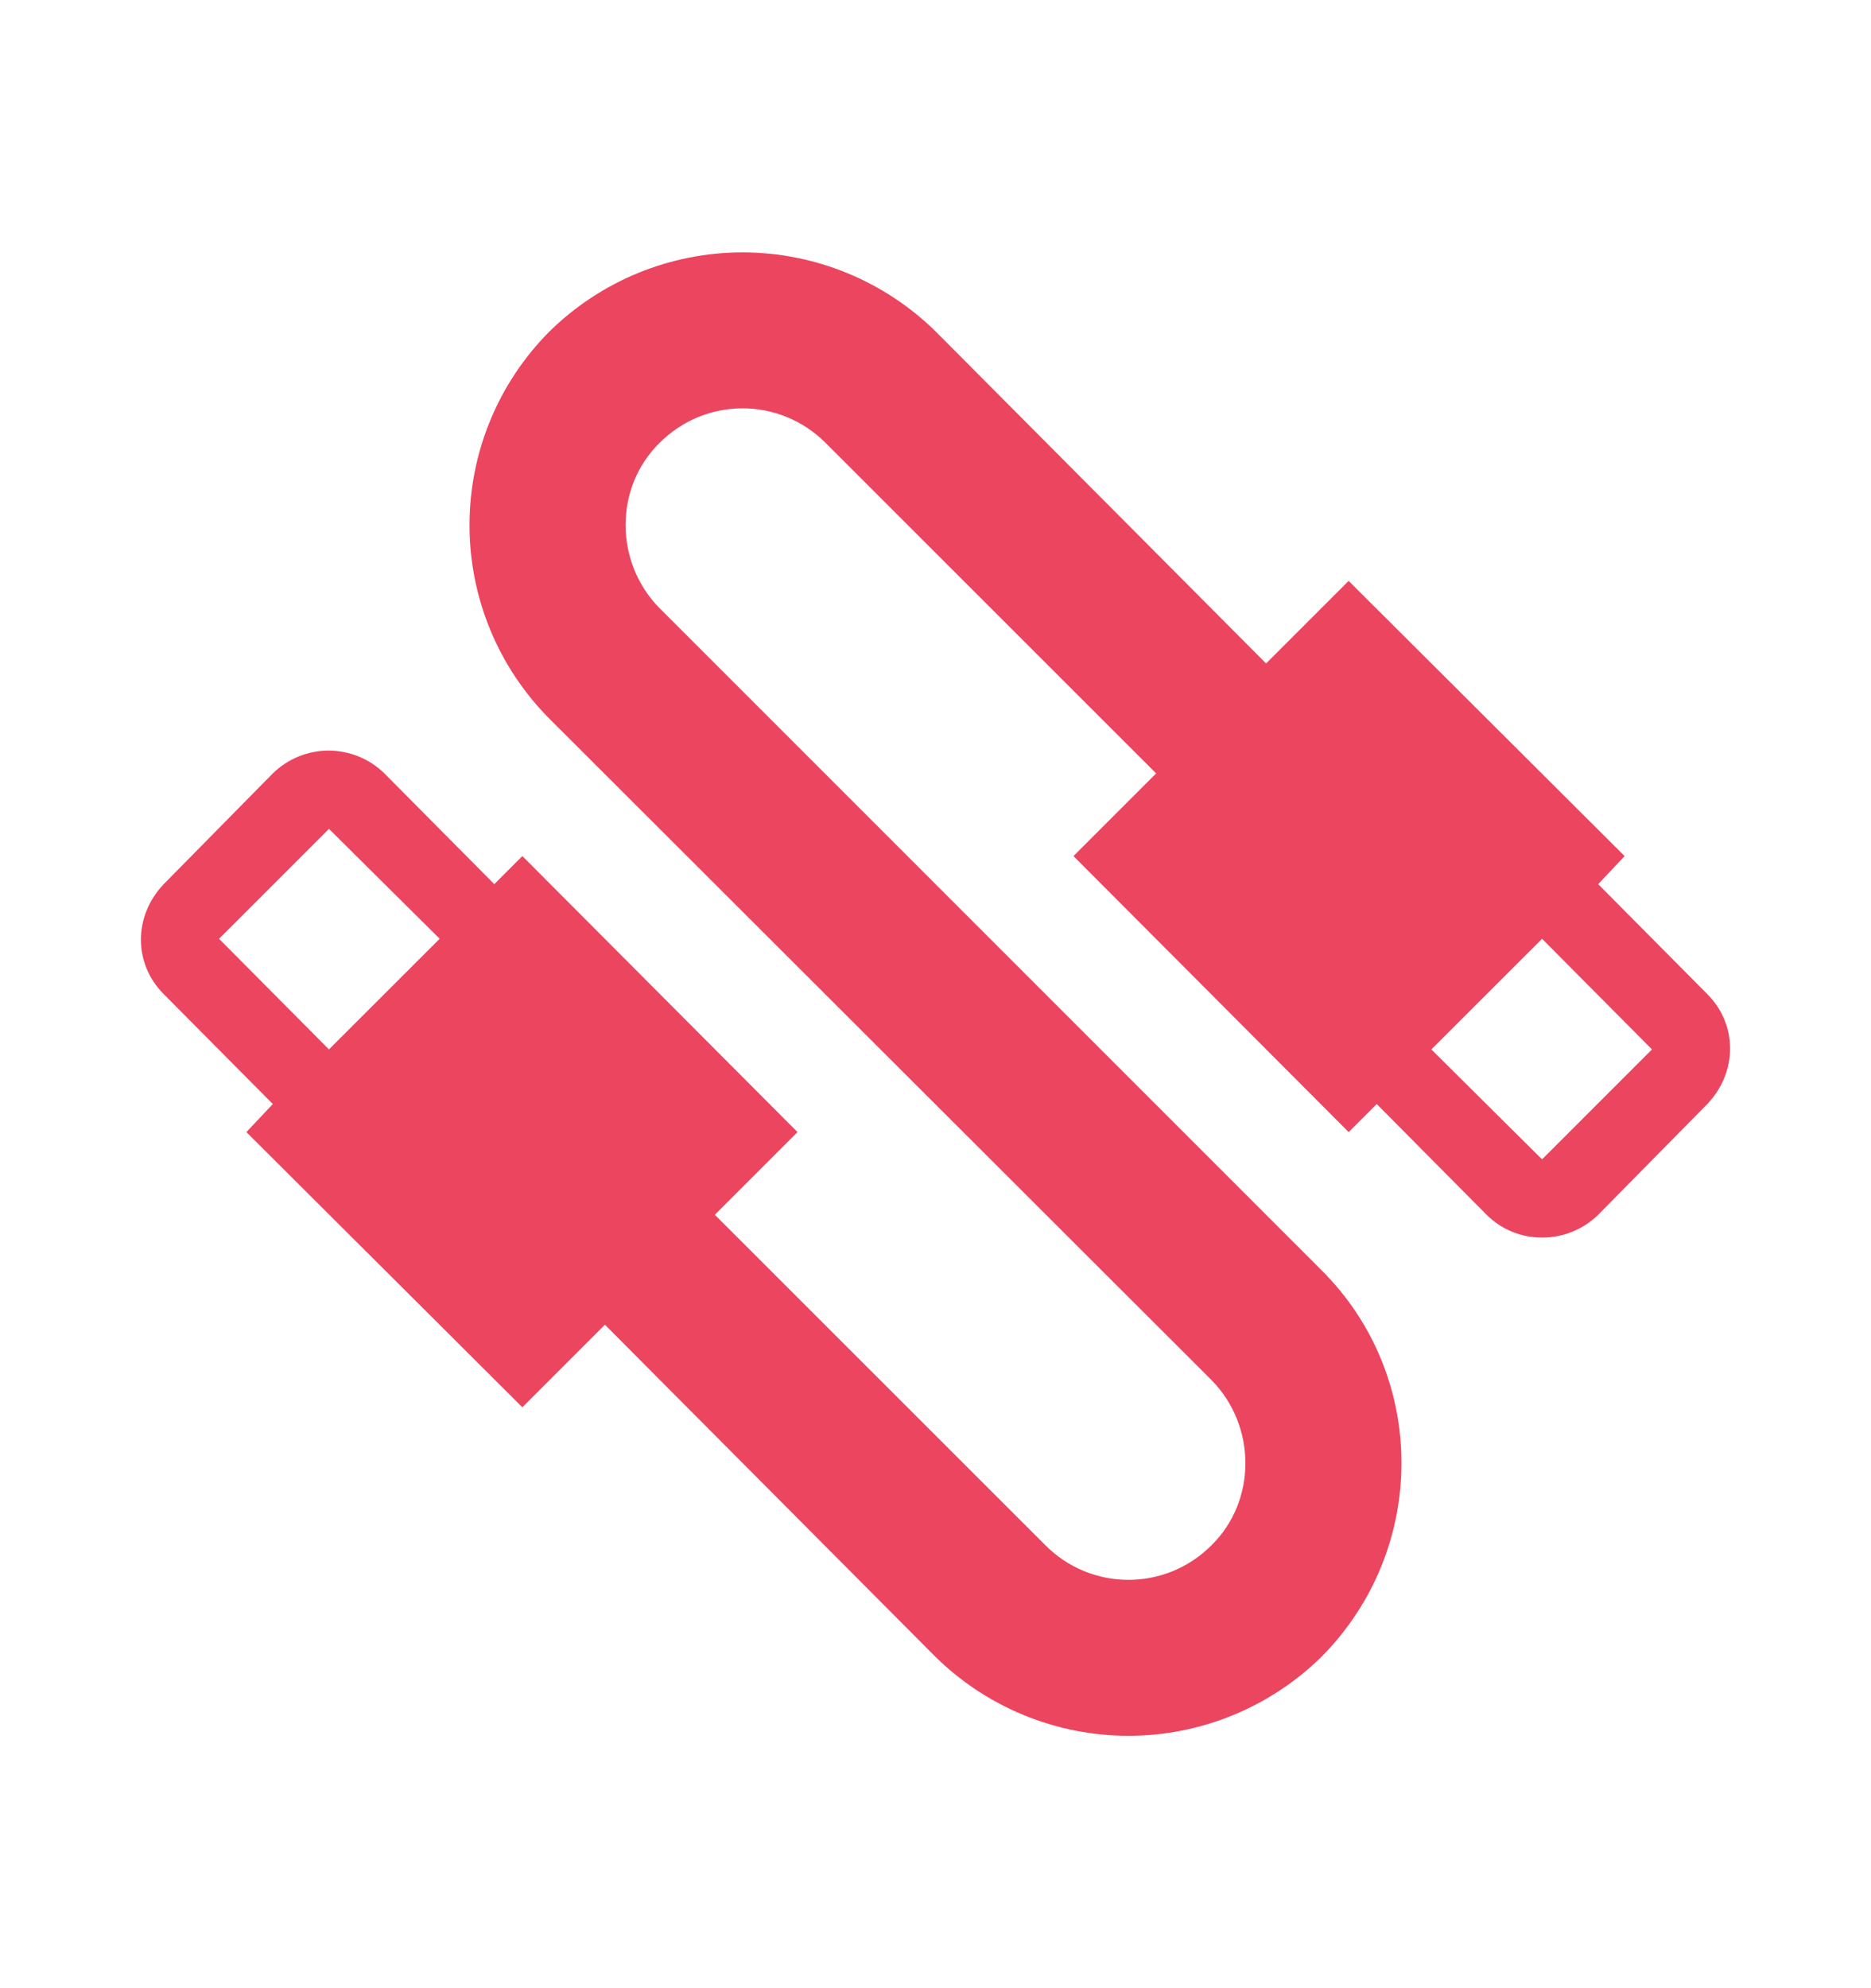 <svg width="16" height="17" viewBox="0 0 16 17" fill="none" xmlns="http://www.w3.org/2000/svg">
<g id="mdi:cable-data">
<path id="Vector" d="M4.7 2.833C4.261 3.273 4.015 3.869 4.015 4.49C4.015 5.111 4.261 5.707 4.7 6.147L10.36 11.8C10.747 12.193 10.747 12.833 10.36 13.213C9.967 13.607 9.333 13.607 8.94 13.213L6.113 10.387L6.82 9.68L4.467 7.32L4.227 7.56L3.287 6.613C3.16 6.488 2.988 6.418 2.81 6.418C2.632 6.418 2.461 6.488 2.333 6.613L1.4 7.56C1.14 7.833 1.14 8.24 1.4 8.5L2.333 9.44L2.107 9.68L4.467 12.033L5.173 11.327L8 14.167C8.44 14.599 9.033 14.842 9.65 14.842C10.267 14.842 10.86 14.599 11.3 14.167C12.213 13.247 12.213 11.767 11.3 10.86L5.64 5.2C5.253 4.807 5.253 4.167 5.64 3.787C6.033 3.393 6.667 3.393 7.06 3.787L9.887 6.613L9.18 7.32L11.533 9.68L11.773 9.44L12.713 10.387C12.973 10.647 13.4 10.647 13.667 10.387L14.6 9.44C14.86 9.167 14.86 8.76 14.6 8.5L13.667 7.56L13.893 7.32L11.533 4.967L10.827 5.673L8 2.833C7.56 2.401 6.967 2.158 6.35 2.158C5.733 2.158 5.14 2.401 4.7 2.833ZM1.873 8.027L2.813 7.087L3.76 8.027L2.813 8.973M12.24 8.973L13.187 8.027L14.127 8.973L13.187 9.913L12.24 8.973Z" fill="#EB455F"/>
</g>
</svg>
